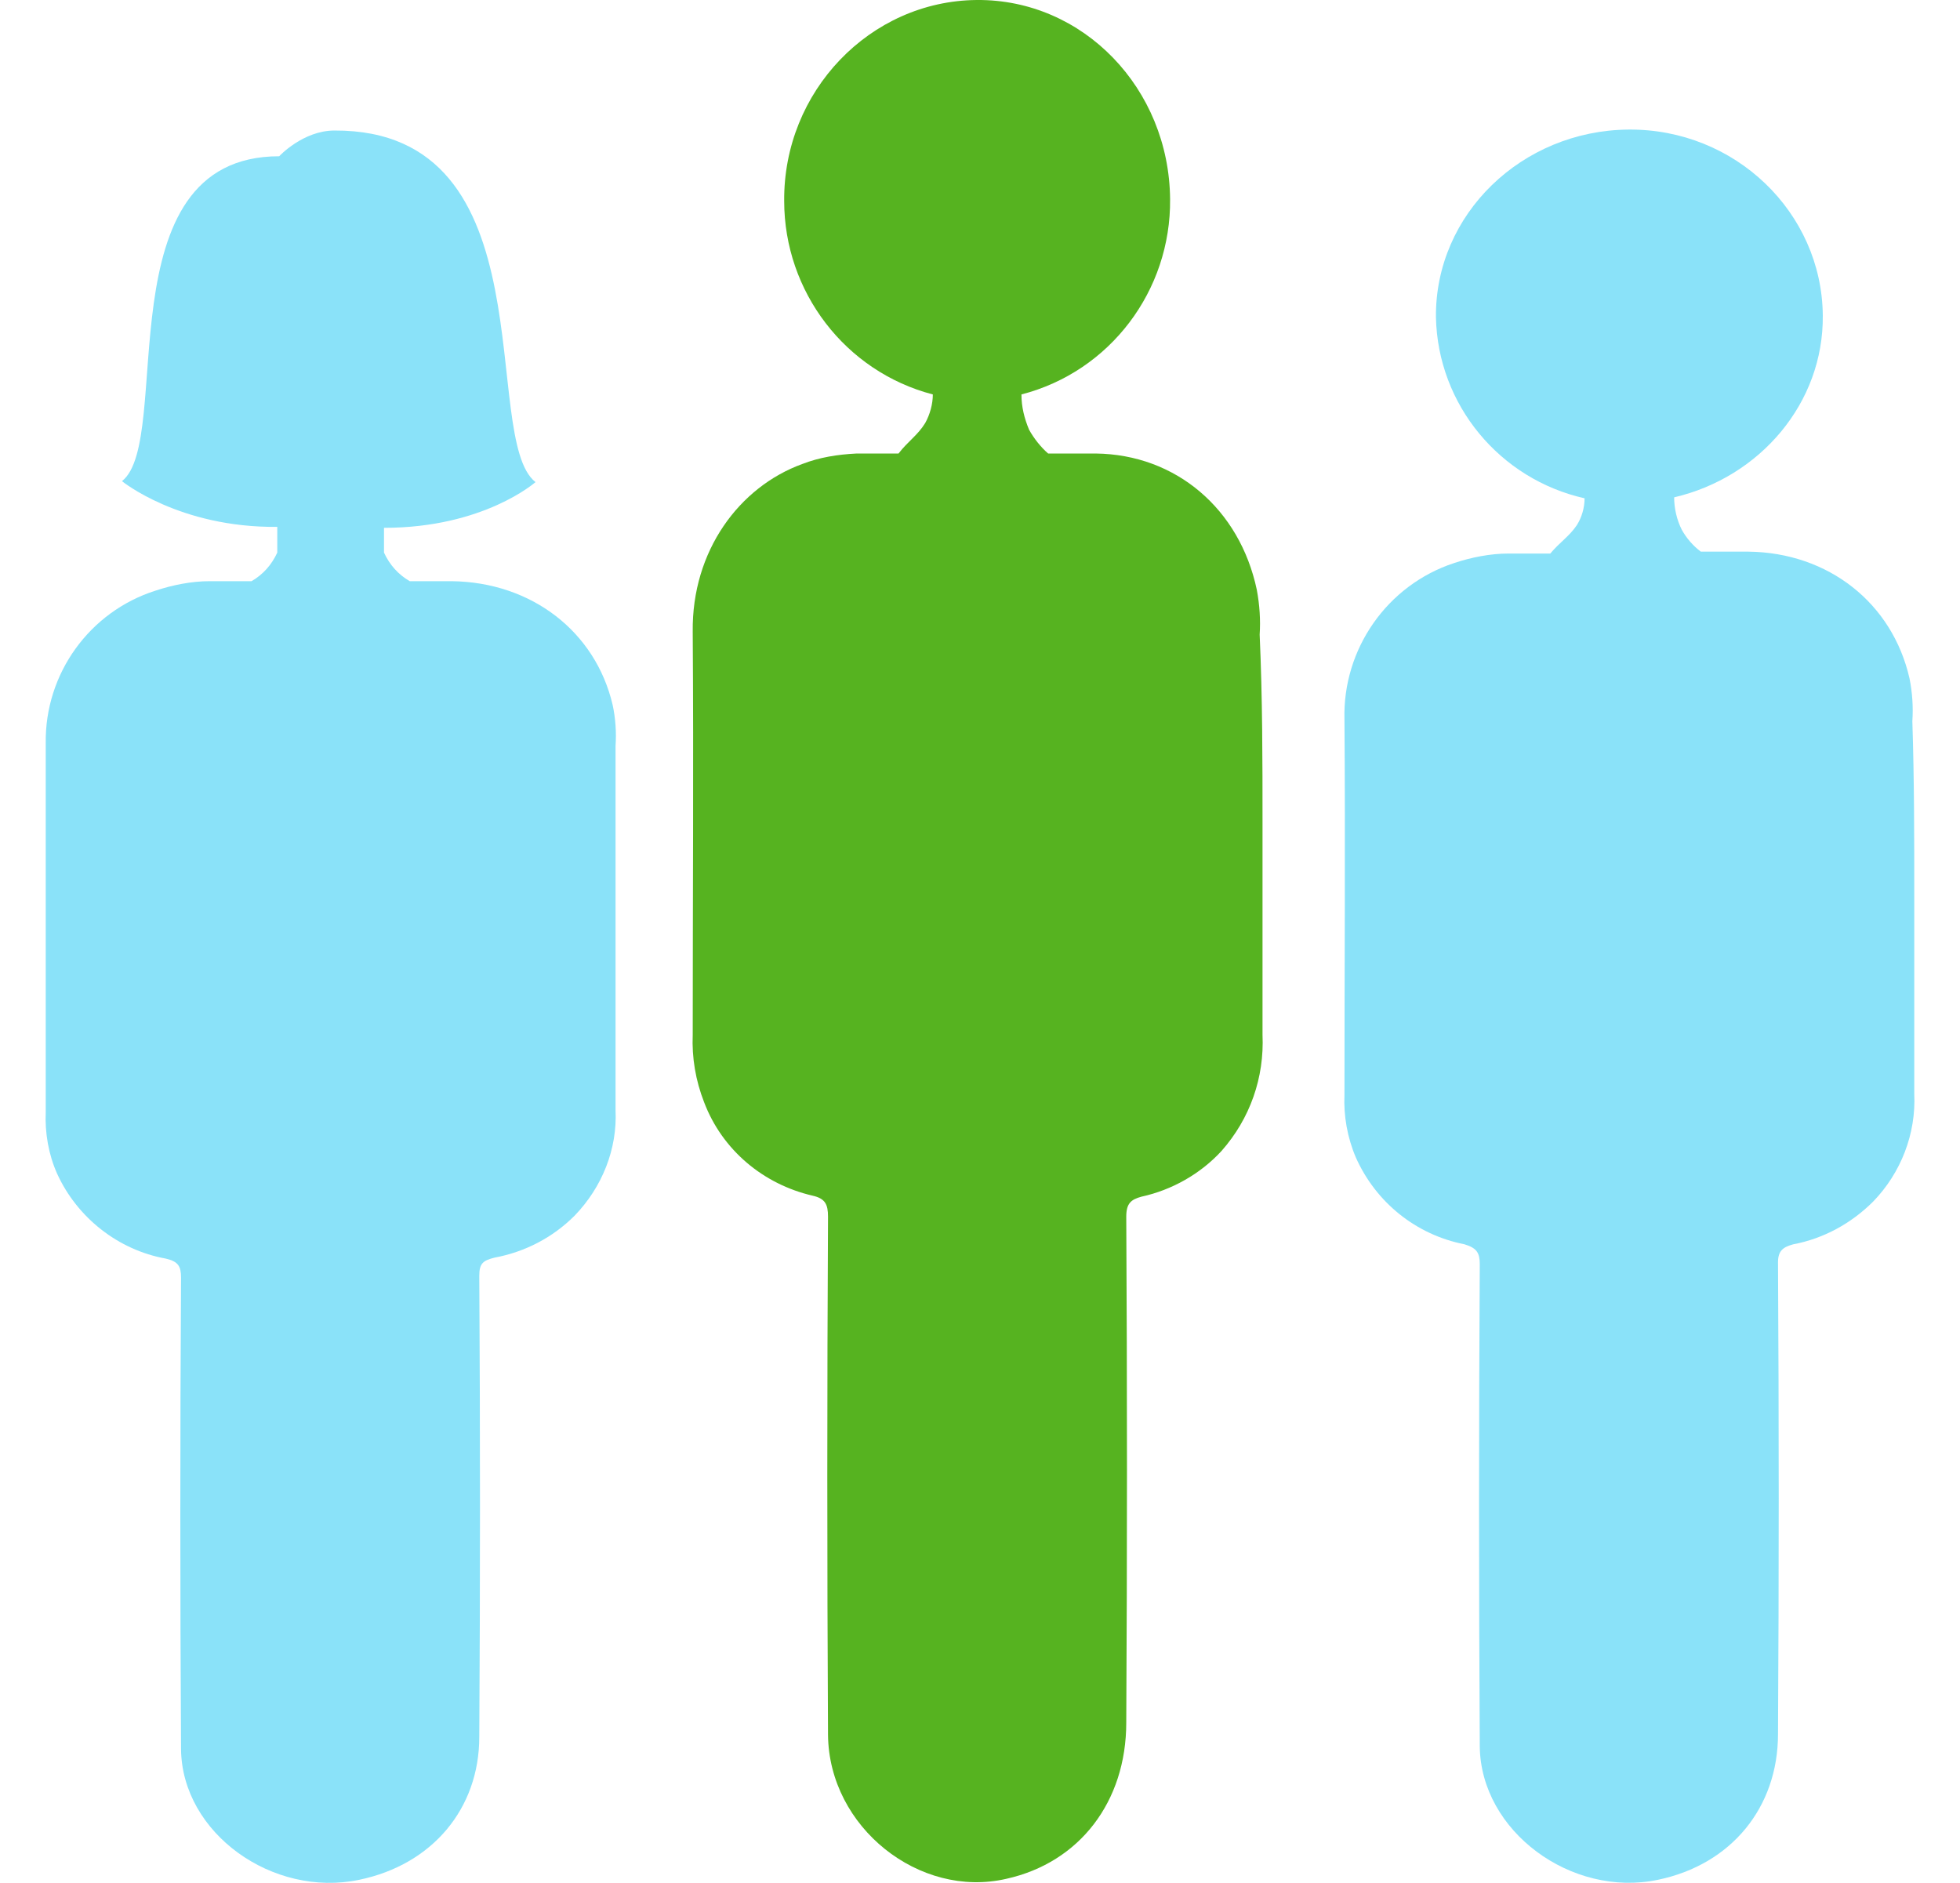 <?xml version="1.0" encoding="utf-8"?>
<!-- Generator: Adobe Illustrator 25.2.3, SVG Export Plug-In . SVG Version: 6.00 Build 0)  -->
<svg version="1.1" id="Layer_1" xmlns="http://www.w3.org/2000/svg" xmlns:xlink="http://www.w3.org/1999/xlink" x="0px" y="0px"
	 viewBox="0 0 205.7 197.6" style="enable-background:new 0 0 205.7 197.6;" xml:space="preserve">
<style type="text/css">
	.st0{fill:#56B320;}
	.st1{fill:#8AE2F9;}
</style>
<path class="st0" d="M132.5,86.4c0,7.4,0,14.8,0,22.2c0.2,4.5-1.3,8.8-4.3,12.2c-2.2,2.4-5.2,4.1-8.4,4.8c-1.1,0.3-1.6,0.7-1.6,2.1
	c0.1,17.7,0.1,35.4,0,53.1c0,8.3-4.9,14.7-12.6,16.4c-9.1,2.1-18.6-5.4-18.7-15.1c-0.1-18.1-0.1-36.3,0-54.4c0-1.3-0.3-1.9-1.6-2.2
	c-5.2-1.2-9.5-4.8-11.4-9.8c-0.9-2.3-1.3-4.7-1.2-7.1c0-14.1,0.1-28.2,0-42.3c-0.1-8.5,4.9-15.2,11.5-17.6c1.8-0.7,3.7-1,5.7-1.1
	h4.4c1-1.3,2-1.9,2.8-3.2c0.5-0.9,0.8-2,0.8-3C88.7,39,82.3,30.6,82.3,21.1c-0.1-11.5,9-21,20.2-21.1s20.2,9.3,20.3,20.9
	c0.1,9.6-6.3,18.1-15.6,20.5c0,1.3,0.3,2.5,0.8,3.7c0.5,0.9,1.2,1.8,2,2.5h5c8.4,0.1,15.1,5.8,16.9,14.3c0.3,1.6,0.4,3.2,0.3,4.7
	C132.5,73.3,132.5,79.8,132.5,86.4z"/>
<g>
	<path class="st1" d="M200.9,94.1c0,6.9,0,13.8,0,20.7c0.2,4.2-1.4,8.3-4.3,11.3c-2.3,2.3-5.2,3.9-8.4,4.5c-1.1,0.3-1.6,0.7-1.6,1.9
		c0.1,16.5,0.1,33,0,49.5c0,7.7-4.9,13.7-12.6,15.3c-9.1,1.9-18.6-5.1-18.7-14c-0.1-16.9-0.1-33.8,0-50.6c0-1.2-0.3-1.7-1.6-2.1
		c-5.1-1-9.3-4.4-11.4-9.1c-0.9-2.1-1.3-4.4-1.2-6.6c0-13.1,0.1-26.3,0-39.4c-0.2-7.4,4.5-14.1,11.5-16.4c1.8-0.6,3.8-1,5.7-1h4.4
		c1-1.2,2-1.8,2.8-3c0.5-0.8,0.8-1.8,0.8-2.8c-8.9-2-15.4-9.8-15.6-19c-0.1-10.8,9-19.6,20.2-19.7s20.3,8.7,20.4,19.5
		c0.1,9.2-6.6,17-15.6,19.1c0,1.2,0.3,2.4,0.8,3.4c0.5,0.9,1.2,1.7,2,2.3h5c8.4,0.1,15.1,5.4,16.9,13.3c0.3,1.5,0.4,3,0.3,4.5
		C200.9,81.9,200.9,87.9,200.9,94.1z"/>
	<path class="st1" d="M64.6,96.3c0,6.7,0,13.5,0,20.2c0.2,4.1-1.4,8.1-4.3,11.1c-2.3,2.3-5.2,3.8-8.4,4.4c-1.2,0.3-1.6,0.6-1.6,1.9
		c0.1,16.1,0.1,32.3,0,48.4c0,7.5-4.9,13.4-12.6,15c-9.1,1.9-18.6-4.9-18.7-13.7c-0.1-16.5-0.1-33,0-49.5c0-1.2-0.3-1.7-1.6-2
		c-5-0.9-9.3-4.3-11.4-8.9c-0.9-2-1.3-4.3-1.2-6.5c0-12.9,0-25.8,0-38.7c-0.1-7.3,4.6-13.8,11.5-16c1.8-0.6,3.8-1,5.7-1h4.4
		c1.2-0.7,2.1-1.7,2.7-3v-2.7c-10.3,0.1-16.3-4.8-16.3-4.8c5.5-4.3-2.1-34.1,16.5-34.1c0,0,2.5-2.7,5.8-2.7
		C57.8,13.6,50.3,46,56.2,50.6c0,0-5.4,4.8-15.9,4.8V58c0.6,1.3,1.5,2.3,2.7,3c1.5,0,2.9,0,4.4,0c8.4,0.1,15.1,5.3,16.9,13
		c0.3,1.4,0.4,2.9,0.3,4.3C64.6,84.4,64.6,90.3,64.6,96.3z"/>
</g>
</svg>
